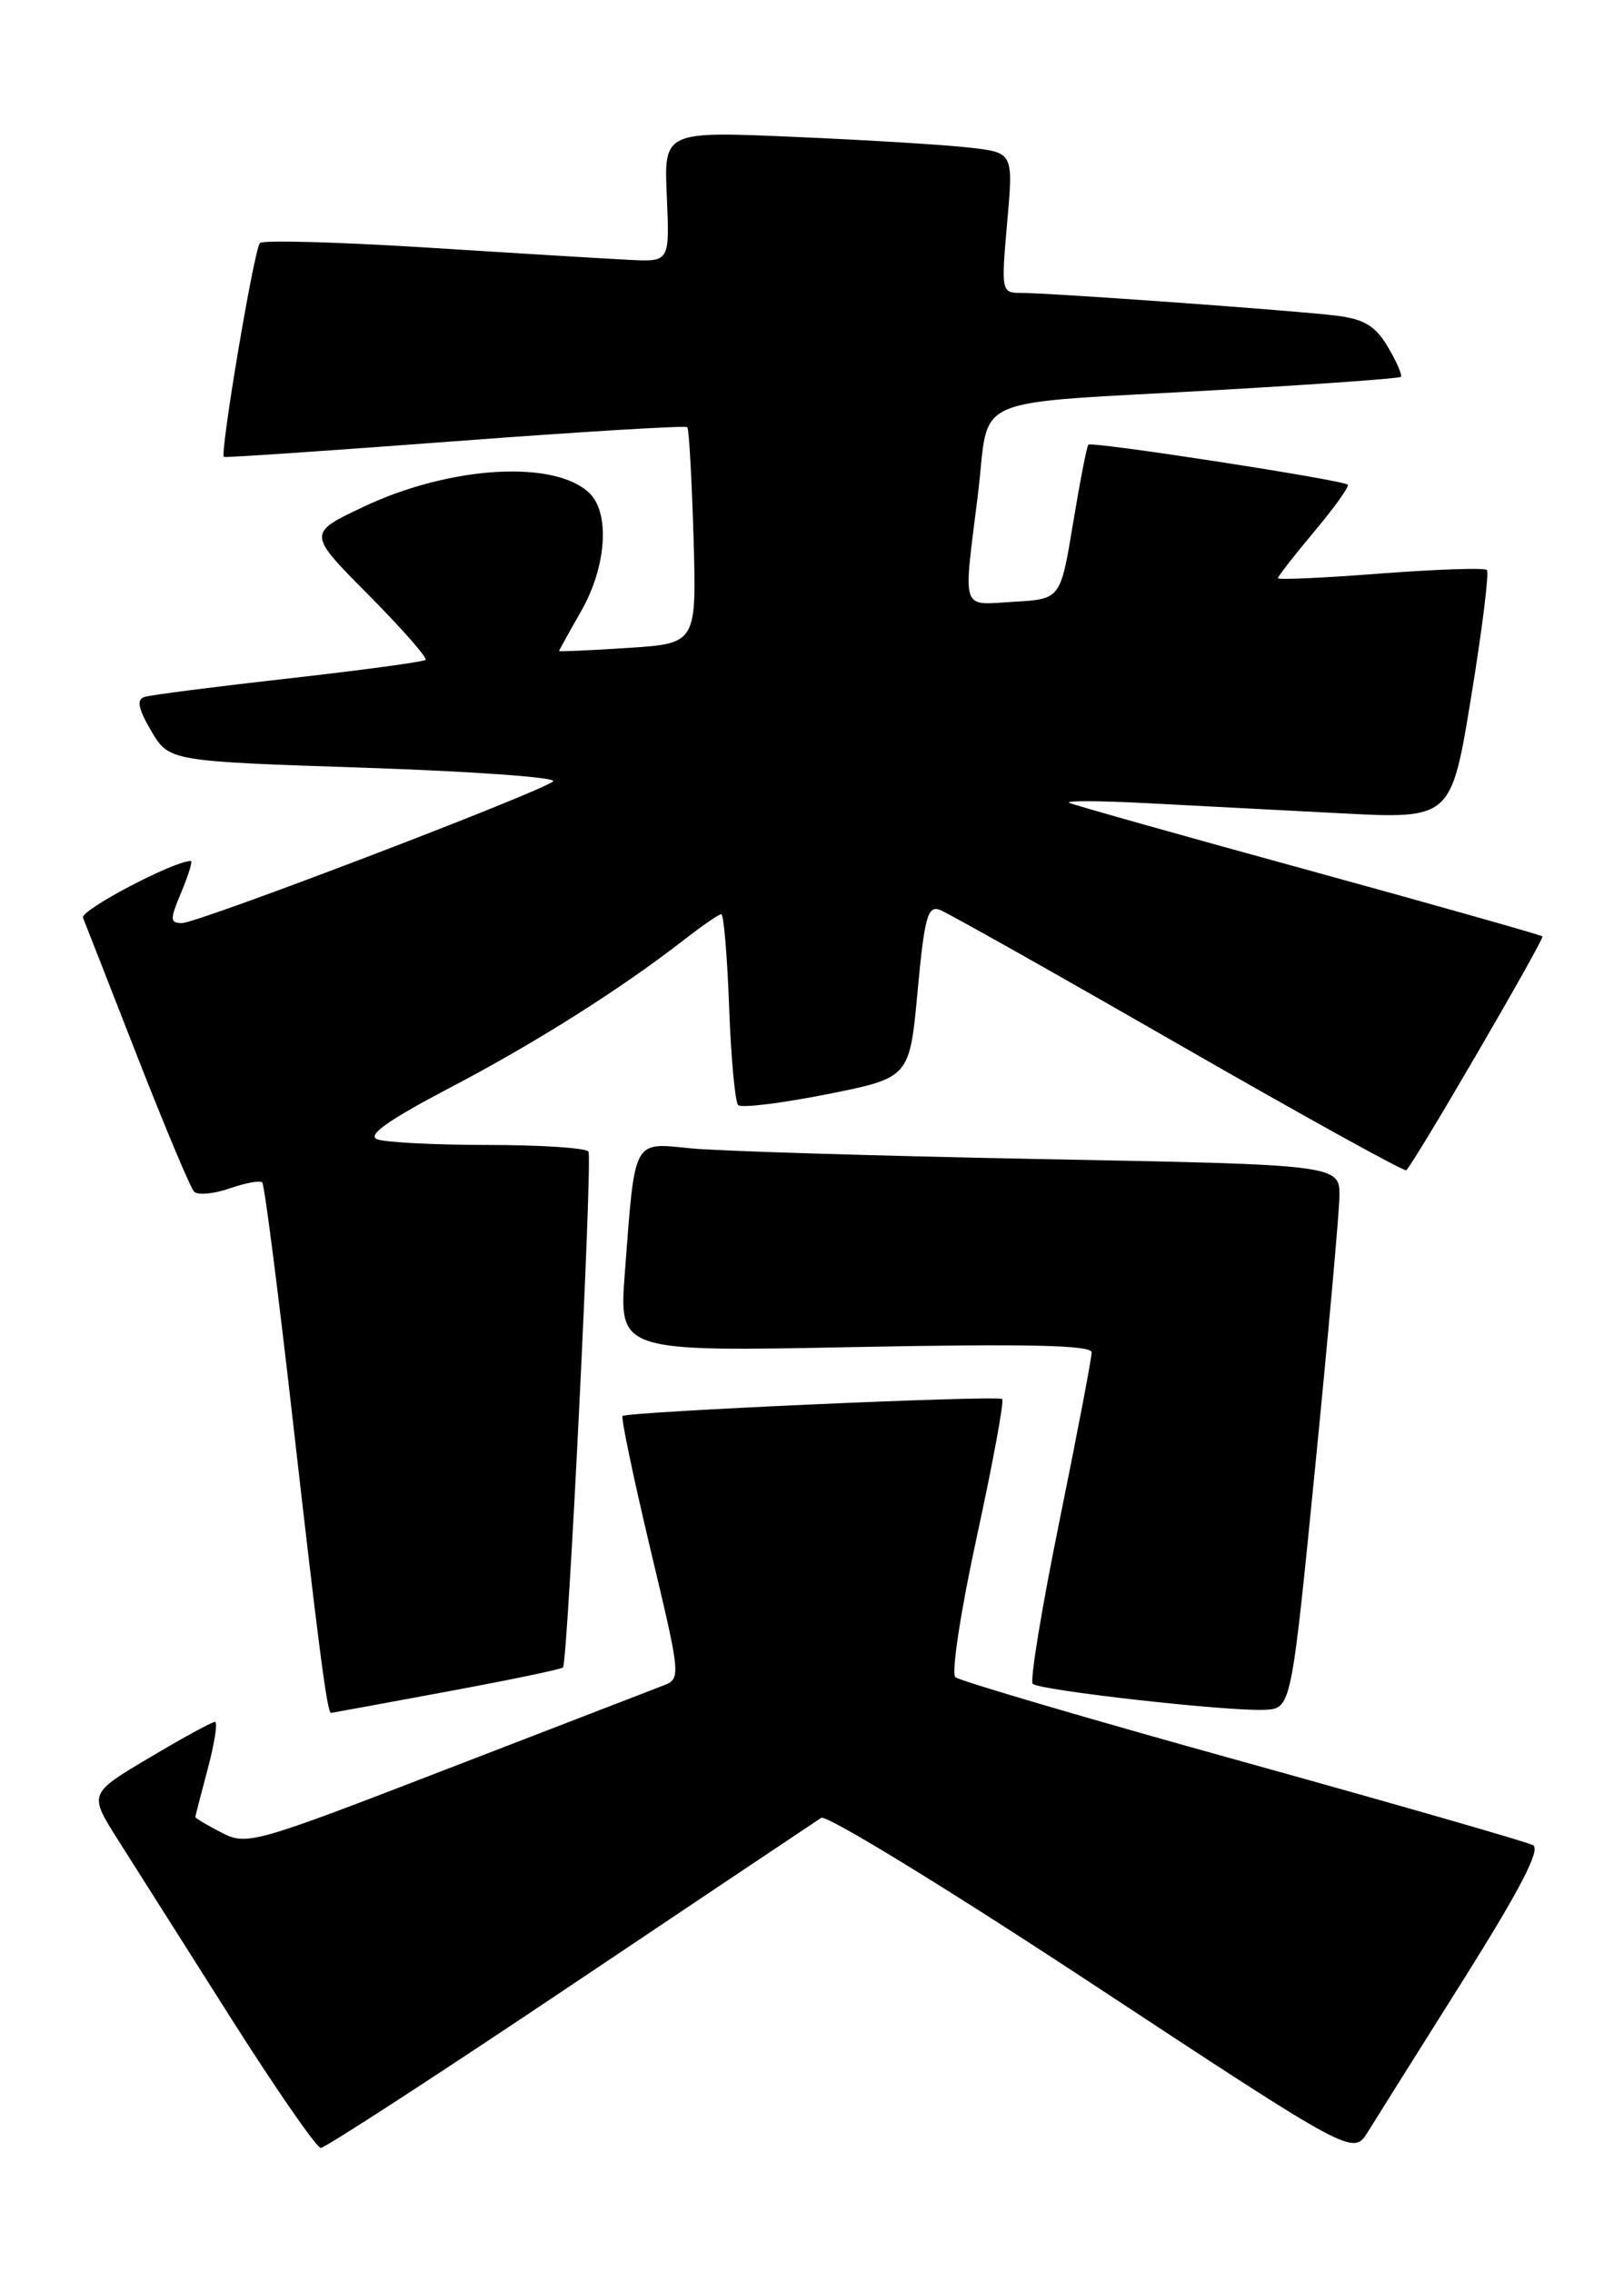 <?xml version="1.0" encoding="UTF-8" standalone="no"?>
<!DOCTYPE svg PUBLIC "-//W3C//DTD SVG 1.1//EN" "http://www.w3.org/Graphics/SVG/1.1/DTD/svg11.dtd" >
<svg xmlns="http://www.w3.org/2000/svg" xmlns:xlink="http://www.w3.org/1999/xlink" version="1.1" viewBox="0 0 183 256">
 <g >
 <path fill="currentColor"
d=" M 164.91 223.04 C 171.30 212.87 173.63 208.38 172.75 207.89 C 172.06 207.52 157.32 203.28 140.00 198.47 C 122.67 193.66 108.12 189.38 107.65 188.96 C 107.18 188.54 108.27 181.40 110.08 173.11 C 111.88 164.81 113.17 157.85 112.93 157.63 C 112.44 157.18 70.68 159.05 70.15 159.54 C 69.96 159.72 71.37 166.45 73.28 174.50 C 76.77 189.14 76.77 189.14 74.63 189.95 C 73.46 190.40 62.46 194.64 50.20 199.38 C 28.56 207.74 27.81 207.95 24.95 206.47 C 23.33 205.63 22.01 204.85 22.01 204.72 C 22.02 204.60 22.65 202.14 23.42 199.25 C 24.19 196.36 24.55 194.00 24.22 194.00 C 23.89 194.00 20.55 195.82 16.81 198.05 C 10.00 202.09 10.00 202.09 13.30 207.30 C 15.11 210.16 20.80 219.14 25.94 227.25 C 31.08 235.36 35.68 242.00 36.15 242.00 C 36.63 242.00 49.28 233.79 64.25 223.75 C 79.22 213.71 91.95 205.19 92.54 204.81 C 93.13 204.43 106.86 212.84 123.05 223.50 C 152.48 242.87 152.48 242.87 154.14 240.19 C 155.06 238.71 159.90 230.99 164.91 223.04 Z  M 50.30 190.60 C 57.34 189.30 63.25 188.07 63.44 187.87 C 63.98 187.28 66.78 130.58 66.31 129.75 C 66.07 129.34 61.00 129.00 55.02 129.00 C 49.05 129.00 43.42 128.71 42.50 128.36 C 41.33 127.91 43.73 126.21 50.67 122.57 C 60.35 117.50 69.99 111.41 77.14 105.84 C 79.15 104.28 81.01 103.00 81.28 103.00 C 81.55 103.00 81.95 107.70 82.16 113.44 C 82.37 119.18 82.83 124.16 83.18 124.51 C 83.53 124.86 88.02 124.31 93.16 123.29 C 102.50 121.43 102.50 121.43 103.40 111.67 C 104.17 103.35 104.54 101.99 105.90 102.51 C 106.78 102.84 118.89 109.66 132.81 117.66 C 146.73 125.66 158.28 132.05 158.47 131.85 C 159.48 130.84 174.08 105.75 173.81 105.50 C 173.64 105.34 161.80 101.99 147.50 98.06 C 133.20 94.14 121.05 90.71 120.50 90.46 C 119.95 90.20 123.78 90.21 129.00 90.48 C 134.22 90.75 144.13 91.27 151.02 91.63 C 163.53 92.28 163.53 92.28 165.78 78.49 C 167.02 70.91 167.82 64.48 167.55 64.22 C 167.29 63.95 161.88 64.14 155.54 64.62 C 149.19 65.11 144.00 65.35 144.00 65.14 C 144.00 64.94 145.86 62.56 148.13 59.85 C 150.40 57.14 152.08 54.78 151.88 54.61 C 151.20 54.05 122.97 49.70 122.64 50.10 C 122.46 50.32 121.68 54.33 120.91 59.00 C 119.50 67.50 119.50 67.50 114.25 67.80 C 108.19 68.15 108.53 69.15 110.19 55.76 C 111.62 44.21 108.41 45.60 137.50 43.93 C 148.50 43.30 157.66 42.64 157.85 42.46 C 158.04 42.28 157.39 40.77 156.40 39.10 C 154.99 36.72 153.73 35.95 150.55 35.56 C 145.95 34.99 118.36 33.00 115.00 33.00 C 112.85 33.00 112.81 32.79 113.49 25.11 C 114.19 17.21 114.19 17.21 109.34 16.64 C 106.68 16.33 97.82 15.78 89.66 15.43 C 74.81 14.78 74.81 14.78 75.14 22.14 C 75.46 29.50 75.46 29.50 70.98 29.28 C 68.52 29.16 58.27 28.54 48.21 27.90 C 38.15 27.27 29.64 27.03 29.29 27.38 C 28.64 28.02 24.75 51.15 25.23 51.48 C 25.38 51.58 37.11 50.78 51.30 49.71 C 65.49 48.64 77.26 47.93 77.45 48.13 C 77.64 48.34 77.95 53.90 78.15 60.50 C 78.50 72.50 78.50 72.50 70.75 73.00 C 66.48 73.28 63.00 73.43 63.00 73.35 C 63.00 73.27 64.12 71.25 65.49 68.85 C 68.31 63.91 68.76 57.90 66.47 55.61 C 62.63 51.77 50.76 52.46 40.96 57.10 C 34.64 60.09 34.64 60.09 41.51 67.01 C 45.30 70.83 48.19 74.13 47.95 74.35 C 47.70 74.57 40.75 75.51 32.50 76.44 C 24.25 77.37 16.94 78.30 16.26 78.53 C 15.37 78.82 15.58 79.87 17.04 82.35 C 19.06 85.77 19.06 85.77 41.11 86.50 C 53.24 86.91 62.79 87.59 62.33 88.03 C 61.11 89.18 22.31 104.00 20.51 104.00 C 19.14 104.00 19.13 103.61 20.44 100.50 C 21.24 98.57 21.73 97.00 21.51 97.00 C 19.57 97.00 9.01 102.56 9.35 103.40 C 9.60 104.01 12.35 111.03 15.46 119.00 C 18.58 126.97 21.46 133.84 21.87 134.26 C 22.29 134.68 24.08 134.52 25.86 133.90 C 27.65 133.28 29.30 132.97 29.55 133.22 C 29.80 133.47 31.35 145.55 33.00 160.08 C 35.91 185.66 36.87 193.01 37.30 192.99 C 37.41 192.98 43.26 191.91 50.30 190.60 Z  M 148.18 165.50 C 149.65 150.65 150.89 136.86 150.93 134.87 C 151.00 131.23 151.00 131.23 117.25 130.59 C 98.69 130.23 80.96 129.69 77.85 129.38 C 71.25 128.73 71.57 128.13 70.41 143.40 C 69.74 152.30 69.74 152.30 96.37 151.77 C 115.77 151.39 123.00 151.55 123.01 152.37 C 123.02 152.99 121.39 161.51 119.40 171.30 C 117.40 181.09 116.04 189.38 116.37 189.71 C 117.12 190.45 138.38 192.84 142.50 192.64 C 145.50 192.50 145.50 192.50 148.18 165.50 Z "/>
</g>
</svg>